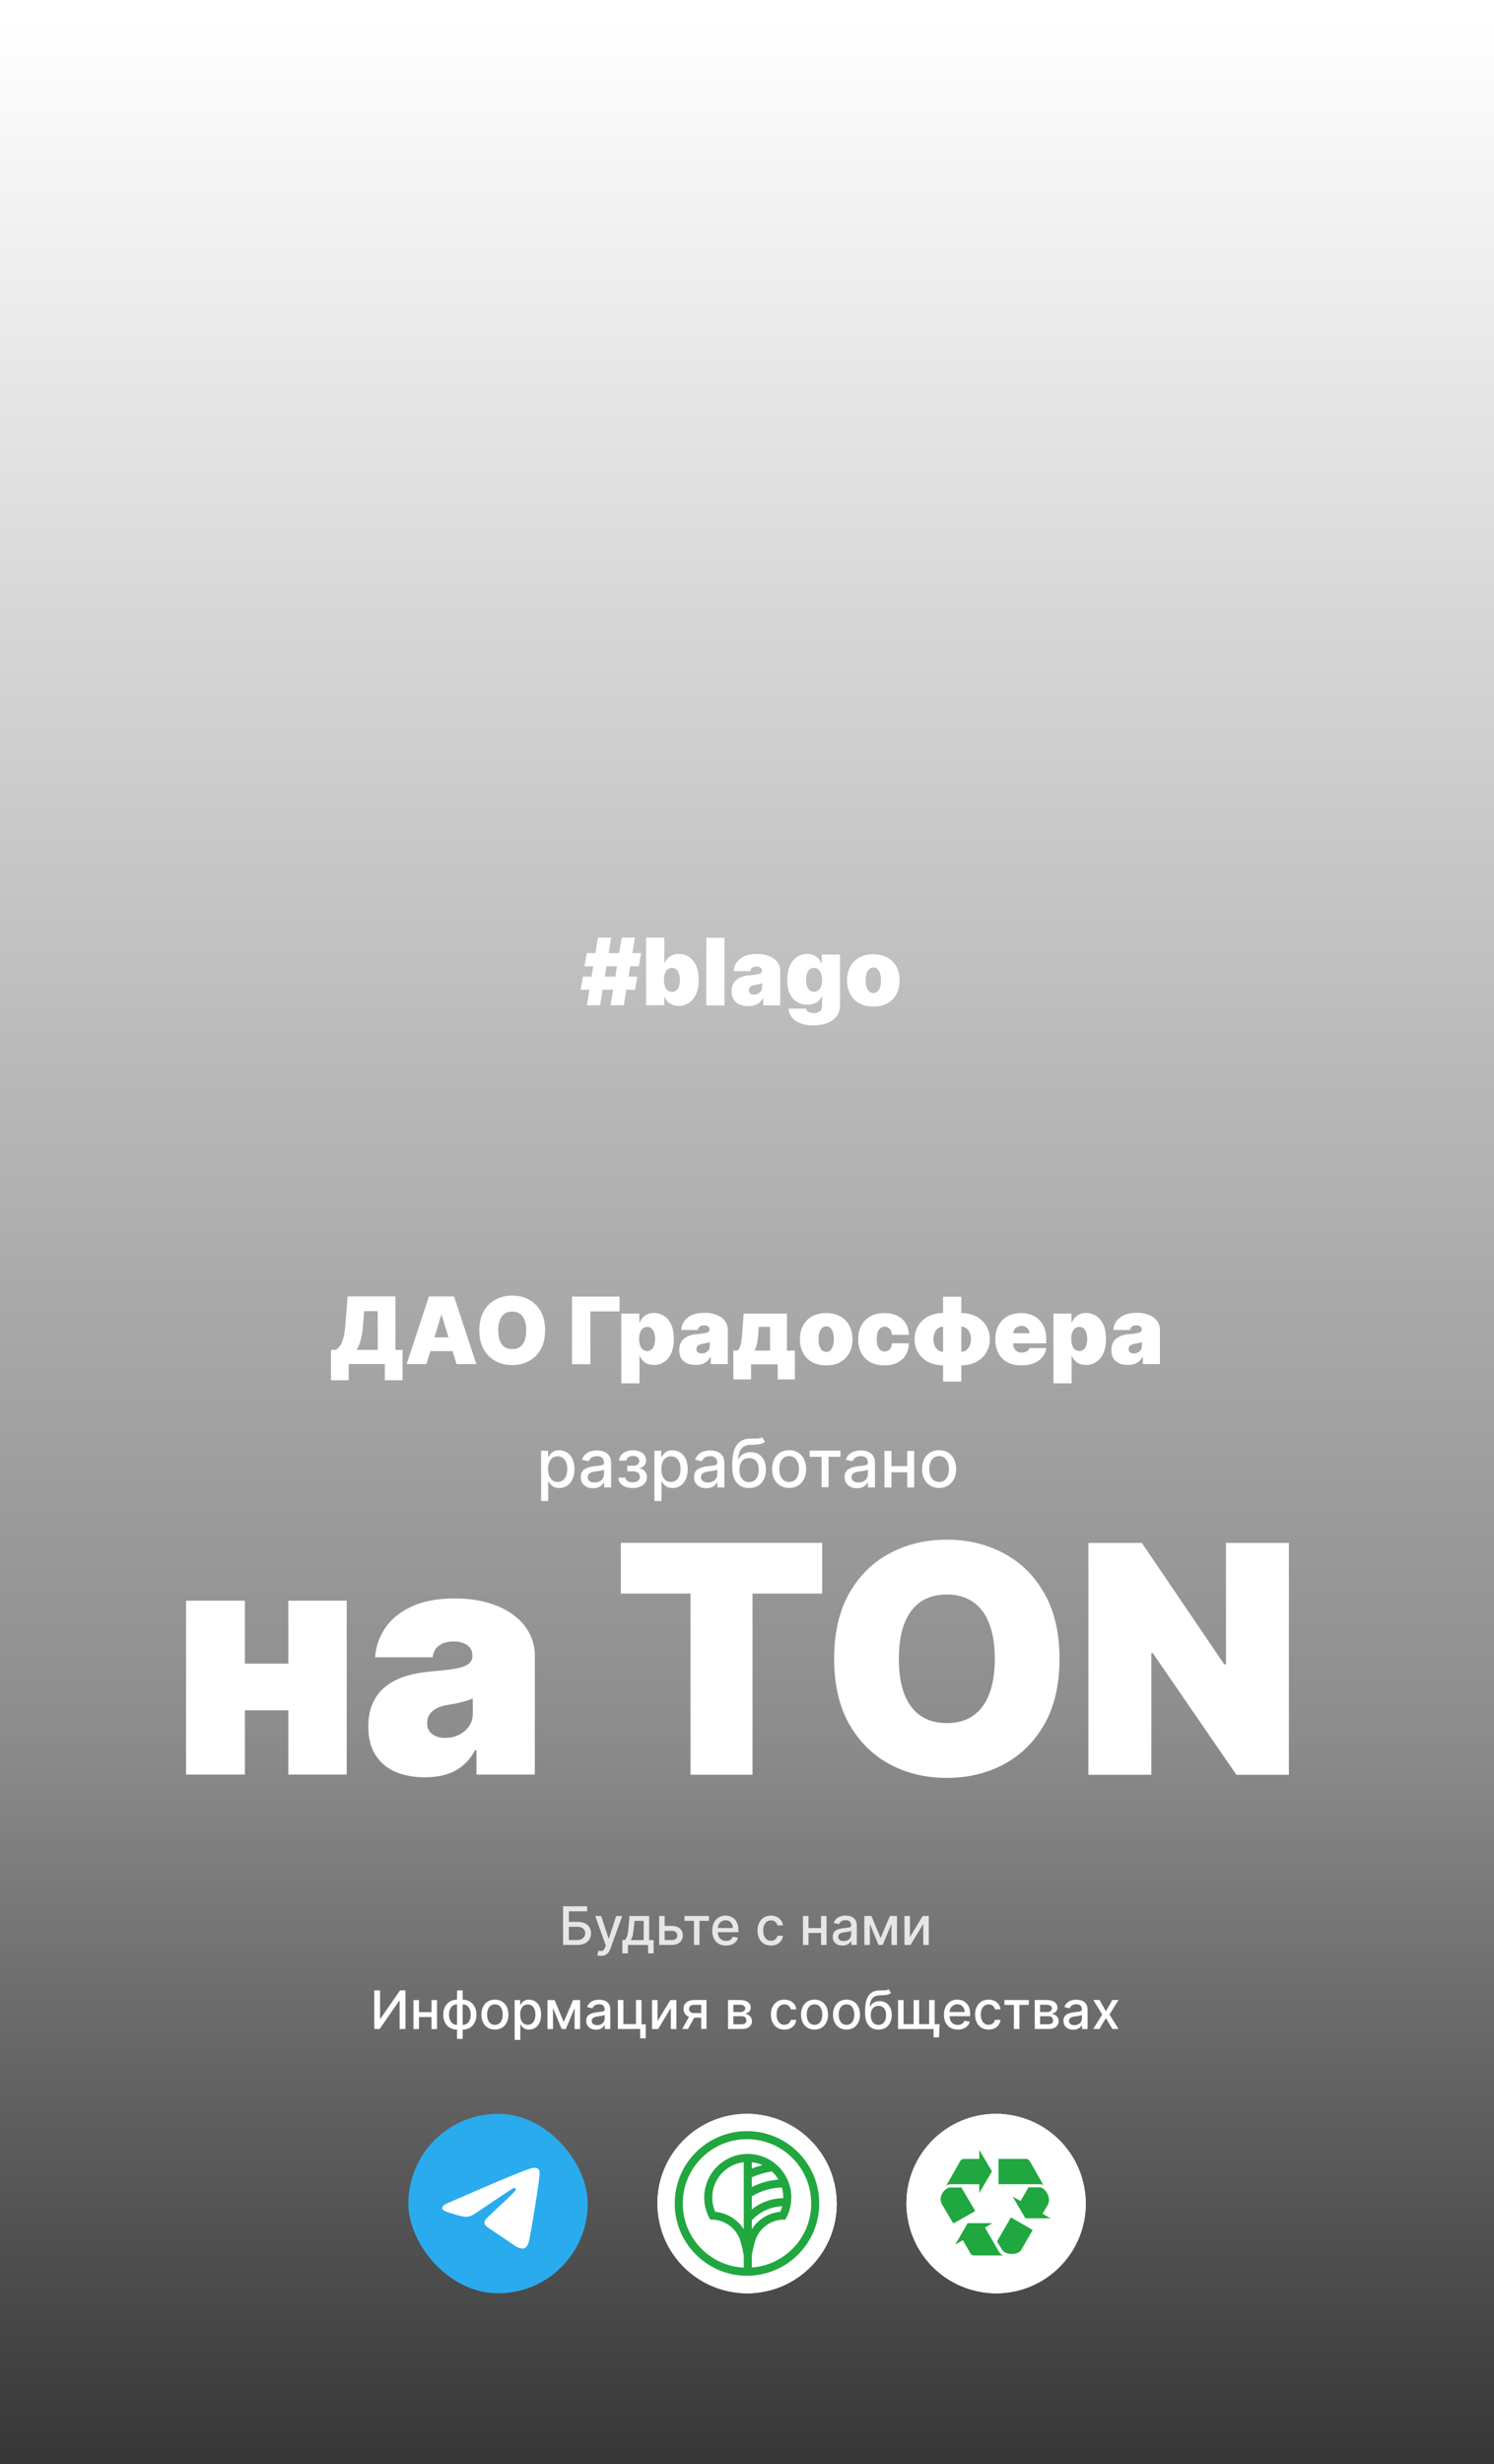 <svg version="1.1" viewBox="0 0 750 1236" xml:space="preserve" xmlns="http://www.w3.org/2000/svg"><defs><linearGradient id="a" x1="969.93" x2="969.93" y1="4181.8" y2="3088.7" gradientTransform="matrix(1.333 0 0 1.333 -1413.2 -4107.7)" gradientUnits="userSpaceOnUse"><stop offset="0"/><stop stop-opacity=".449" offset=".411"/><stop stop-opacity="0" offset="1"/></linearGradient></defs><rect x="-120" y="-180" width="1e3" height="1648" fill="url(#a)" stop-color="#000000"/><g transform="matrix(.465 0 0 .465 -561.78 -784.73)" fill="#e6e6e6" stop-color="#000000" stroke-linecap="round" stroke-linejoin="round" stroke-width="21.275" style="shape-inside:url(#rect5566);white-space:pre" aria-label="Будьте с нами"><path d="m1816 3785.7v-41.684h25.991v5.414h-19.702v11.398h9.322q4.641 0 7.877 1.506 3.257 1.506 4.966 4.254 1.73 2.748 1.73 6.472t-1.73 6.574q-1.71 2.849-4.966 4.457-3.236 1.608-7.877 1.608zm6.289-5.292h9.322q2.687 0 4.539-1.058 1.873-1.058 2.829-2.748 0.977-1.689 0.977-3.623 0-2.809-2.158-4.824-2.158-2.035-6.187-2.035h-9.322z"/><path d="m1857 3797.5q-1.364 0-2.483-0.224-1.119-0.204-1.669-0.448l1.465-4.987q1.669 0.448 2.972 0.387 1.303-0.061 2.3-0.977 1.018-0.916 1.791-2.992l0.753-2.076-11.439-31.67h6.513l7.918 24.261h0.326l7.917-24.261h6.534l-12.884 35.435q-0.896 2.442-2.28 4.132-1.384 1.71-3.297 2.564-1.913 0.855-4.437 0.855z"/><path d="m1880 3794.8v-14.288h2.544q0.977-0.895 1.649-2.137 0.692-1.242 1.16-2.951 0.488-1.71 0.814-3.989 0.326-2.3 0.57-5.251l0.977-11.662h21.249v25.991h4.803v14.288h-5.943v-9.017h-21.798v9.017zm9.057-14.288h13.962v-20.781h-9.851l-0.651 6.452q-0.468 4.926-1.181 8.549-0.712 3.603-2.28 5.78z"/><path d="m1924.3 3765.2h9.078q5.74 0 8.833 2.849t3.094 7.348q0 2.931-1.384 5.271-1.384 2.341-4.05 3.704-2.666 1.343-6.493 1.343h-13.657v-31.263h5.963v26.012h7.694q2.626 0 4.315-1.364 1.689-1.384 1.689-3.521 0-2.259-1.689-3.684-1.689-1.445-4.315-1.445h-9.078z"/><path d="m1947.1 3759.7v-5.251h26.378v5.251h-10.197v26.012h-5.943v-26.012z"/><path d="m1991.9 3786.4q-4.62 0-7.958-1.974-3.318-1.995-5.129-5.597-1.791-3.623-1.791-8.487 0-4.803 1.791-8.467 1.812-3.664 5.048-5.719 3.256-2.056 7.612-2.056 2.646 0 5.129 0.875 2.483 0.875 4.457 2.748 1.974 1.873 3.114 4.864 1.14 2.972 1.14 7.226v2.157h-24.852v-4.559h18.888q0-2.402-0.977-4.254-0.977-1.873-2.748-2.951-1.75-1.079-4.111-1.079-2.564 0-4.478 1.262-1.893 1.242-2.931 3.257-1.018 1.995-1.018 4.335v3.562q0 3.134 1.099 5.333 1.119 2.198 3.114 3.358 1.995 1.14 4.661 1.14 1.73 0 3.155-0.488 1.425-0.509 2.463-1.506t1.588-2.463l5.76 1.038q-0.692 2.544-2.483 4.457-1.771 1.893-4.457 2.951-2.666 1.038-6.086 1.038z"/><path d="m2040.5 3786.4q-4.539 0-7.816-2.056-3.256-2.076-5.007-5.719t-1.75-8.345q0-4.763 1.791-8.406 1.791-3.664 5.048-5.719 3.257-2.056 7.673-2.056 3.562 0 6.35 1.323 2.788 1.303 4.498 3.664 1.73 2.361 2.056 5.516h-5.923q-0.488-2.198-2.239-3.786-1.73-1.588-4.641-1.588-2.544 0-4.457 1.343-1.893 1.323-2.951 3.786-1.058 2.442-1.058 5.78 0 3.419 1.038 5.902 1.038 2.483 2.931 3.847 1.913 1.364 4.498 1.364 1.73 0 3.135-0.631 1.425-0.651 2.381-1.852 0.977-1.201 1.364-2.89h5.923q-0.326 3.033-1.974 5.414-1.649 2.381-4.417 3.745-2.748 1.364-6.452 1.364z"/><path d="m2096.2 3767.5v5.272h-16.934v-5.272zm-15.224-13.006v31.263h-5.964v-31.263zm19.478 0v31.263h-5.943v-31.263z"/><path d="m2117.7 3786.4q-2.972 0-5.373-1.099-2.402-1.119-3.806-3.236-1.384-2.117-1.384-5.19 0-2.646 1.018-4.356 1.018-1.71 2.748-2.707 1.73-0.997 3.867-1.506 2.137-0.509 4.356-0.773 2.809-0.326 4.559-0.529 1.75-0.224 2.544-0.712t0.794-1.588v-0.142q0-2.666-1.506-4.132-1.486-1.466-4.437-1.466-3.073 0-4.844 1.364-1.75 1.343-2.422 2.992l-5.719-1.303q1.018-2.849 2.972-4.6 1.974-1.771 4.539-2.564 2.564-0.814 5.394-0.814 1.873 0 3.969 0.448 2.117 0.427 3.949 1.588 1.852 1.16 3.033 3.318 1.181 2.137 1.181 5.556v20.76h-5.943v-4.274h-0.244q-0.59 1.181-1.771 2.32-1.181 1.14-3.033 1.893-1.852 0.753-4.437 0.753zm1.323-4.885q2.524 0 4.315-0.997 1.812-0.997 2.748-2.605 0.957-1.628 0.957-3.48v-4.03q-0.326 0.326-1.262 0.611-0.916 0.265-2.096 0.468-1.181 0.183-2.3 0.346-1.119 0.142-1.873 0.244-1.771 0.224-3.236 0.753-1.445 0.529-2.32 1.527-0.855 0.977-0.855 2.605 0 2.259 1.669 3.419 1.669 1.14 4.254 1.14z"/><path d="m2158.8 3778.2 10.095-23.732h5.251l-13.087 31.263h-4.518l-12.823-31.263h5.19zm-11.581-23.732v31.263h-5.964v-31.263zm23.325 31.263v-31.263h5.923v31.263z"/><path d="m2190.5 3777.2 13.779-22.735h6.554v31.263h-5.963v-22.755l-13.718 22.755h-6.615v-31.263h5.964z"/></g><g transform="matrix(.503 0 0 .503 -725.41 -884.41)" fill="#fff" stop-color="#000000" stroke-linecap="round" stroke-linejoin="round" stroke-width="19.674" style="shape-inside:url(#rect5574);white-space:pre" aria-label="Информация в сообществах"><path d="m1815.7 3743.2h5.76v28.308h0.358l19.612-28.308h5.383v38.547h-5.816v-28.27h-0.358l-19.575 28.27h-5.364z"/><path d="m1874.4 3764.9v4.875h-15.66v-4.875zm-14.079-12.027v28.91h-5.515v-28.91zm18.012 0v28.91h-5.496v-28.91z"/><path d="m1898.3 3791.6v-48.391h5.628v48.391zm0-9.26q-3.068 0-5.59-1.054-2.522-1.073-4.348-3.049t-2.823-4.724q-0.979-2.748-0.979-6.079 0-3.369 0.979-6.117 0.998-2.748 2.823-4.724 1.826-1.976 4.348-3.049 2.522-1.073 5.59-1.073h1.393v29.87zm0-4.743h0.79v-20.384h-0.79q-2.033 0-3.538 0.828-1.506 0.809-2.503 2.24-0.998 1.412-1.506 3.256-0.489 1.845-0.489 3.896 0 2.748 0.885 5.063 0.885 2.296 2.673 3.708 1.788 1.393 4.479 1.393zm5.628 4.743h-1.412v-29.87h1.412q3.068 0 5.59 1.073 2.522 1.073 4.329 3.049 1.826 1.976 2.804 4.724 0.998 2.748 0.998 6.117 0 3.332-0.998 6.079-0.979 2.748-2.804 4.724-1.807 1.976-4.329 3.049-2.522 1.054-5.59 1.054zm0-4.743q2.033 0 3.538-0.791 1.506-0.809 2.503-2.221 0.998-1.431 1.487-3.256 0.489-1.845 0.489-3.896 0-2.729-0.885-5.044-0.866-2.334-2.654-3.745-1.788-1.43-4.48-1.43h-0.809v20.384z"/><path d="m1936.1 3782.3q-4.066 0-7.096-1.863-3.03-1.863-4.705-5.214-1.675-3.35-1.675-7.83 0-4.498 1.675-7.867 1.675-3.369 4.705-5.232 3.03-1.863 7.096-1.863t7.096 1.863q3.03 1.863 4.705 5.232 1.675 3.369 1.675 7.867 0 4.48-1.675 7.83-1.675 3.35-4.705 5.214-3.03 1.863-7.096 1.863zm0.019-4.724q2.635 0 4.367-1.393t2.56-3.708q0.847-2.315 0.847-5.101 0-2.767-0.847-5.082-0.828-2.334-2.56-3.746-1.732-1.412-4.367-1.412-2.654 0-4.404 1.412-1.732 1.412-2.579 3.746-0.828 2.315-0.828 5.082 0 2.786 0.828 5.101 0.847 2.315 2.579 3.708 1.75 1.393 4.404 1.393z"/><path d="m1955.8 3792.6v-39.752h5.496v4.687h0.47q0.489-0.903 1.412-2.089 0.922-1.186 2.56-2.07 1.637-0.903 4.329-0.903 3.501 0 6.249 1.769 2.748 1.769 4.31 5.101 1.581 3.332 1.581 8.018t-1.562 8.037q-1.562 3.332-4.291 5.138-2.729 1.788-6.23 1.788-2.635 0-4.31-0.885-1.656-0.885-2.597-2.07t-1.449-2.108h-0.339v15.34zm5.515-25.296q0 3.049 0.885 5.345 0.885 2.296 2.56 3.595 1.675 1.28 4.103 1.28 2.522 0 4.216-1.336 1.694-1.355 2.56-3.67 0.885-2.315 0.885-5.214 0-2.861-0.866-5.138-0.847-2.277-2.56-3.595-1.694-1.317-4.235-1.317-2.447 0-4.141 1.261-1.675 1.261-2.541 3.52t-0.866 5.27z"/><path d="m2004.8 3774.8 9.335-21.946h4.856l-12.102 28.91h-4.178l-11.858-28.91h4.8zm-10.71-21.946v28.91h-5.515v-28.91zm21.57 28.91v-28.91h5.477v28.91z"/><path d="m2037 3782.4q-2.748 0-4.969-1.016-2.221-1.035-3.52-2.993-1.28-1.958-1.28-4.8 0-2.447 0.941-4.028t2.541-2.503q1.6-0.922 3.576-1.393 1.976-0.47 4.028-0.715 2.597-0.301 4.216-0.489 1.619-0.207 2.353-0.659 0.734-0.452 0.734-1.468v-0.132q0-2.466-1.393-3.821-1.374-1.355-4.103-1.355-2.842 0-4.48 1.261-1.619 1.242-2.24 2.767l-5.289-1.205q0.941-2.635 2.748-4.254 1.826-1.637 4.197-2.372 2.372-0.753 4.988-0.753 1.732 0 3.67 0.414 1.958 0.395 3.651 1.468 1.713 1.073 2.804 3.068 1.092 1.976 1.092 5.138v19.198h-5.496v-3.953h-0.226q-0.546 1.092-1.637 2.146-1.092 1.054-2.804 1.75t-4.103 0.696zm1.223-4.517q2.334 0 3.99-0.922 1.675-0.922 2.541-2.409 0.885-1.506 0.885-3.219v-3.727q-0.301 0.301-1.167 0.565-0.847 0.245-1.939 0.433-1.092 0.169-2.127 0.32-1.035 0.132-1.732 0.226-1.637 0.207-2.993 0.696-1.336 0.489-2.146 1.412-0.79 0.903-0.79 2.409 0 2.089 1.543 3.162 1.543 1.054 3.934 1.054z"/><path d="m2082.4 3752.8v24.299h4.235v13.928h-5.552v-9.317h-22.266v-28.91h5.515v24.054h12.573v-24.054z"/><path d="m2098.4 3773.9 12.742-21.024h6.061v28.91h-5.515v-21.043l-12.686 21.043h-6.117v-28.91h5.515z"/><path d="m2142 3781.7v-24.111h-6.926q-2.466 0-3.84 1.148t-1.374 3.011q0 1.845 1.261 2.974 1.28 1.111 3.576 1.111h8.94v4.555h-8.94q-3.2 0-5.534-1.054-2.315-1.073-3.576-3.03-1.242-1.958-1.242-4.63 0-2.729 1.28-4.705 1.299-1.995 3.708-3.087 2.428-1.092 5.741-1.092h12.215v28.91zm-18.972 0 8.15-14.606h5.759l-8.15 14.606z"/><path d="m2168.8 3781.7v-28.91h11.989q4.894 0 7.755 2.089 2.861 2.07 2.861 5.628 0 2.541-1.619 4.028-1.619 1.487-4.291 1.995 1.939 0.226 3.557 1.167 1.619 0.922 2.597 2.485 0.998 1.562 0.998 3.727 0 2.296-1.186 4.066-1.186 1.75-3.444 2.748-2.24 0.979-5.402 0.979zm5.289-4.705h8.526q2.089 0 3.275-0.998 1.186-0.998 1.186-2.71 0-2.014-1.186-3.162-1.186-1.167-3.275-1.167h-8.526zm0-12.159h6.757q1.581 0 2.71-0.452 1.148-0.452 1.75-1.28 0.621-0.847 0.621-1.995 0-1.675-1.374-2.616t-3.764-0.941h-6.701z"/><path d="m2225 3782.3q-4.197 0-7.228-1.901-3.011-1.92-4.63-5.289-1.619-3.369-1.619-7.717 0-4.404 1.656-7.773 1.656-3.388 4.668-5.289 3.011-1.901 7.096-1.901 3.294 0 5.872 1.223 2.579 1.205 4.16 3.388 1.6 2.183 1.901 5.101h-5.477q-0.452-2.033-2.07-3.501-1.6-1.468-4.291-1.468-2.353 0-4.122 1.242-1.75 1.223-2.729 3.501-0.979 2.259-0.979 5.345 0 3.162 0.96 5.458 0.96 2.296 2.71 3.557 1.769 1.261 4.16 1.261 1.6 0 2.899-0.583 1.317-0.602 2.202-1.713 0.903-1.111 1.261-2.673h5.477q-0.301 2.804-1.826 5.007-1.525 2.202-4.084 3.463-2.541 1.261-5.966 1.261z"/><path d="m2255.1 3782.3q-4.066 0-7.096-1.863-3.03-1.863-4.705-5.214-1.675-3.35-1.675-7.83 0-4.498 1.675-7.867t4.705-5.232q3.03-1.863 7.096-1.863t7.096 1.863q3.03 1.863 4.705 5.232 1.675 3.369 1.675 7.867 0 4.48-1.675 7.83-1.675 3.35-4.705 5.214-3.03 1.863-7.096 1.863zm0.019-4.724q2.635 0 4.367-1.393t2.56-3.708q0.847-2.315 0.847-5.101 0-2.767-0.847-5.082-0.828-2.334-2.56-3.746-1.732-1.412-4.367-1.412-2.654 0-4.404 1.412-1.732 1.412-2.579 3.746-0.828 2.315-0.828 5.082 0 2.786 0.828 5.101 0.847 2.315 2.579 3.708 1.75 1.393 4.404 1.393z"/><path d="m2287 3782.3q-4.066 0-7.096-1.863-3.03-1.863-4.705-5.214-1.675-3.35-1.675-7.83 0-4.498 1.675-7.867t4.705-5.232q3.03-1.863 7.096-1.863t7.096 1.863q3.03 1.863 4.705 5.232t1.675 7.867q0 4.48-1.675 7.83-1.675 3.35-4.705 5.214-3.03 1.863-7.096 1.863zm0.019-4.724q2.635 0 4.367-1.393 1.732-1.393 2.56-3.708 0.847-2.315 0.847-5.101 0-2.767-0.847-5.082-0.828-2.334-2.56-3.746-1.732-1.412-4.367-1.412-2.654 0-4.404 1.412-1.732 1.412-2.579 3.746-0.828 2.315-0.828 5.082 0 2.786 0.828 5.101 0.847 2.315 2.579 3.708 1.75 1.393 4.404 1.393z"/><path d="m2329.1 3742.1 2.334 3.557q-1.299 1.186-2.955 1.694-1.637 0.489-3.783 0.621-2.146 0.113-4.912 0.207-3.124 0.094-5.138 1.355-2.014 1.242-3.106 3.689-1.073 2.428-1.393 6.098h0.358q1.412-2.692 3.915-4.028 2.522-1.336 5.665-1.336 3.501 0 6.23 1.6 2.729 1.6 4.291 4.687 1.581 3.068 1.581 7.51 0 4.498-1.656 7.773-1.637 3.275-4.63 5.063-2.974 1.769-7.02 1.769-4.047 0-7.058-1.826-2.993-1.845-4.649-5.458-1.637-3.614-1.637-8.921v-2.861q0-9.919 3.538-14.926 3.538-5.006 10.578-5.138 2.277-0.056 4.066-0.019 1.788 0.019 3.124-0.169 1.355-0.207 2.259-0.941zm-10.201 35.535q2.353 0 4.047-1.186 1.713-1.205 2.635-3.407 0.922-2.202 0.922-5.195 0-2.936-0.922-4.988-0.922-2.051-2.635-3.124-1.713-1.092-4.103-1.092-1.769 0-3.162 0.621-1.393 0.602-2.39 1.788-0.979 1.186-1.524 2.898-0.527 1.694-0.565 3.896 0 4.48 2.052 7.133 2.07 2.654 5.646 2.654z"/><path d="m2379.9 3776.9-0.527 13.138h-5.515v-8.281h-3.595v-4.856zm-41.427-24.054h5.515v24.035h9.994v-24.035h5.515v24.035h9.994v-24.035h5.515v28.91h-36.533z"/><path d="m2398 3782.3q-4.273 0-7.359-1.826-3.068-1.845-4.743-5.176-1.656-3.35-1.656-7.849 0-4.442 1.656-7.83 1.675-3.388 4.668-5.289 3.011-1.901 7.039-1.901 2.447 0 4.743 0.809 2.296 0.809 4.122 2.541t2.88 4.498q1.054 2.748 1.054 6.682v1.995h-22.981v-4.216h17.466q0-2.221-0.903-3.934-0.903-1.732-2.541-2.729-1.619-0.998-3.802-0.998-2.372 0-4.141 1.167-1.75 1.148-2.71 3.011-0.941 1.845-0.941 4.009v3.294q0 2.898 1.016 4.931 1.035 2.033 2.88 3.106 1.845 1.054 4.31 1.054 1.6 0 2.917-0.452 1.317-0.47 2.277-1.393 0.96-0.922 1.468-2.277l5.327 0.96q-0.64 2.353-2.296 4.122-1.637 1.75-4.122 2.729-2.466 0.96-5.628 0.96z"/><path d="m2428.8 3782.3q-4.197 0-7.228-1.901-3.011-1.92-4.63-5.289-1.619-3.369-1.619-7.717 0-4.404 1.656-7.773 1.656-3.388 4.668-5.289t7.096-1.901q3.294 0 5.872 1.223 2.579 1.205 4.16 3.388 1.6 2.183 1.901 5.101h-5.477q-0.452-2.033-2.07-3.501-1.6-1.468-4.291-1.468-2.353 0-4.122 1.242-1.75 1.223-2.729 3.501-0.979 2.259-0.979 5.345 0 3.162 0.96 5.458 0.96 2.296 2.71 3.557 1.769 1.261 4.16 1.261 1.6 0 2.898-0.583 1.317-0.602 2.202-1.713 0.903-1.111 1.261-2.673h5.477q-0.301 2.804-1.826 5.007-1.524 2.202-4.084 3.463-2.541 1.261-5.966 1.261z"/><path d="m2444.6 3757.7v-4.856h24.393v4.856h-9.43v24.054h-5.496v-24.054z"/><path d="m2474.9 3781.7v-28.91h11.989q4.894 0 7.755 2.089 2.861 2.07 2.861 5.628 0 2.541-1.619 4.028-1.619 1.487-4.291 1.995 1.939 0.226 3.557 1.167 1.619 0.922 2.597 2.485 0.998 1.562 0.998 3.727 0 2.296-1.186 4.066-1.186 1.75-3.444 2.748-2.24 0.979-5.402 0.979zm5.289-4.705h8.526q2.089 0 3.275-0.998 1.186-0.998 1.186-2.71 0-2.014-1.186-3.162-1.186-1.167-3.275-1.167h-8.526zm0-12.159h6.757q1.581 0 2.71-0.452 1.148-0.452 1.75-1.28 0.621-0.847 0.621-1.995 0-1.675-1.374-2.616t-3.764-0.941h-6.7z"/><path d="m2513.3 3782.4q-2.748 0-4.969-1.016-2.221-1.035-3.52-2.993-1.28-1.958-1.28-4.8 0-2.447 0.941-4.028 0.941-1.581 2.541-2.503 1.6-0.922 3.576-1.393t4.028-0.715q2.597-0.301 4.216-0.489 1.619-0.207 2.353-0.659 0.734-0.452 0.734-1.468v-0.132q0-2.466-1.393-3.821-1.374-1.355-4.103-1.355-2.842 0-4.479 1.261-1.619 1.242-2.24 2.767l-5.289-1.205q0.941-2.635 2.748-4.254 1.826-1.637 4.197-2.372 2.372-0.753 4.988-0.753 1.732 0 3.67 0.414 1.957 0.395 3.651 1.468 1.713 1.073 2.804 3.068 1.092 1.976 1.092 5.138v19.198h-5.496v-3.953h-0.226q-0.546 1.092-1.637 2.146t-2.804 1.75q-1.713 0.696-4.103 0.696zm1.223-4.517q2.334 0 3.99-0.922 1.675-0.922 2.541-2.409 0.885-1.506 0.885-3.219v-3.727q-0.301 0.301-1.167 0.565-0.847 0.245-1.939 0.433-1.092 0.169-2.127 0.32-1.035 0.132-1.732 0.226-1.637 0.207-2.993 0.696-1.336 0.489-2.146 1.412-0.79 0.903-0.79 2.409 0 2.089 1.543 3.162 1.543 1.054 3.934 1.054z"/><path d="m2539.5 3752.8 6.381 11.255 6.437-11.255h6.155l-9.016 14.455 9.091 14.455h-6.155l-6.512-10.804-6.494 10.804h-6.174l8.997-14.455-8.884-14.455z"/></g><g transform="matrix(2.198 0 0 2.198 -3690.3 -7743.3)" fill="#fff" stop-color="#000000" stroke-linecap="round" stroke-linejoin="round" stroke-width="4.503" style="shape-inside:url(#rect7044);white-space:pre" aria-label="#blago"><path d="m1818.4 3752.3 2.533-15.438h3.015l-2.533 15.438zm-6.845-3.528 0.513-3.015h12.423l-0.513 3.015zm1.417 3.528 2.533-15.438h3.015l-2.533 15.438zm-0.543-8.895 0.513-3.015h12.423l-0.513 3.015z"/><path d="m1826.5 3752.3v-15.438h4.161v5.88h0.06q0.226-0.588 0.663-1.078 0.437-0.498 1.085-0.792 0.648-0.301 1.508-0.301 1.146 0 2.179 0.611 1.04 0.611 1.689 1.922 0.656 1.312 0.656 3.407 0 2.005-0.626 3.324-0.618 1.319-1.658 1.968-1.033 0.648-2.269 0.648-0.814 0-1.455-0.264-0.633-0.271-1.085-0.731-0.445-0.467-0.686-1.055h-0.09v1.9zm4.071-5.789q0 0.844 0.219 1.462 0.226 0.611 0.633 0.95 0.415 0.332 0.988 0.332t0.972-0.324q0.407-0.332 0.618-0.942 0.219-0.618 0.219-1.478t-0.219-1.47q-0.211-0.618-0.618-0.942-0.4-0.332-0.972-0.332t-0.988 0.332q-0.407 0.324-0.633 0.942-0.219 0.611-0.219 1.47z"/><path d="m1844.4 3736.9v15.438h-4.161v-15.438z"/><path d="m1849.8 3752.5q-1.108 0-1.96-0.362-0.844-0.369-1.327-1.116-0.482-0.746-0.482-1.9 0-0.95 0.324-1.621 0.324-0.678 0.905-1.108 0.58-0.43 1.349-0.656 0.776-0.226 1.673-0.294 0.972-0.075 1.56-0.181 0.596-0.113 0.859-0.309 0.264-0.203 0.264-0.535v-0.03q0-0.452-0.347-0.694-0.347-0.241-0.889-0.241-0.596 0-0.972 0.264-0.369 0.256-0.445 0.791h-3.829q0.075-1.055 0.671-1.945 0.603-0.897 1.756-1.432 1.153-0.543 2.88-0.543 1.244 0 2.231 0.294 0.988 0.286 1.681 0.807 0.694 0.513 1.055 1.206 0.369 0.686 0.369 1.493v7.93h-3.89v-1.628h-0.091q-0.347 0.648-0.844 1.048-0.49 0.4-1.123 0.58-0.626 0.181-1.379 0.181zm1.357-2.623q0.475 0 0.889-0.196 0.422-0.196 0.686-0.565t0.264-0.897v-0.965q-0.166 0.068-0.354 0.128-0.181 0.06-0.392 0.113-0.204 0.053-0.437 0.098-0.226 0.045-0.475 0.083-0.482 0.075-0.791 0.249-0.301 0.166-0.452 0.415-0.143 0.241-0.143 0.543 0 0.482 0.339 0.739 0.339 0.256 0.867 0.256z"/><path d="m1864.7 3756.9q-1.741 0-2.985-0.497-1.236-0.49-1.922-1.357-0.678-0.859-0.761-1.975h4.01q0.06 0.369 0.301 0.596 0.241 0.226 0.618 0.324 0.384 0.105 0.859 0.105 0.807 0 1.334-0.392 0.535-0.392 0.535-1.417v-1.96h-0.121q-0.226 0.588-0.694 1.003-0.467 0.407-1.123 0.626-0.656 0.211-1.44 0.211-1.236 0-2.277-0.573-1.033-0.573-1.658-1.817-0.618-1.244-0.618-3.249 0-2.096 0.648-3.407 0.656-1.312 1.689-1.922 1.04-0.611 2.186-0.611 0.859 0 1.508 0.301 0.648 0.294 1.085 0.792 0.437 0.49 0.663 1.078h0.09v-2.02h4.161v11.548q0 1.47-0.761 2.495-0.754 1.033-2.126 1.575-1.372 0.543-3.204 0.543zm0.151-7.689q0.573 0 0.98-0.317 0.415-0.324 0.633-0.92 0.226-0.603 0.226-1.447 0-0.859-0.226-1.47-0.219-0.618-0.633-0.942-0.407-0.332-0.98-0.332t-0.98 0.332q-0.4 0.324-0.618 0.942-0.211 0.611-0.211 1.47t0.211 1.462q0.219 0.596 0.618 0.912 0.407 0.309 0.98 0.309z"/><path d="m1878.4 3752.6q-1.885 0-3.226-0.746-1.342-0.754-2.058-2.096-0.716-1.349-0.716-3.128 0-1.779 0.716-3.121 0.716-1.349 2.058-2.096 1.342-0.754 3.226-0.754 1.885 0 3.226 0.754 1.342 0.746 2.058 2.096 0.716 1.342 0.716 3.121 0 1.779-0.716 3.128-0.716 1.342-2.058 2.096-1.342 0.746-3.226 0.746zm0.03-3.076q0.528 0 0.912-0.354 0.385-0.354 0.596-1.01 0.211-0.656 0.211-1.56 0-0.912-0.211-1.56-0.211-0.656-0.596-1.01-0.384-0.354-0.912-0.354-0.558 0-0.957 0.354t-0.611 1.01q-0.211 0.648-0.211 1.56 0 0.905 0.211 1.56t0.611 1.01 0.957 0.354z"/></g><g transform="translate(-1743 -2945.8)" fill="#fff" stroke-linecap="round" stroke-linejoin="round"><g transform="matrix(1.216 0 0 1.216 -374.3 -850.94)" stop-color="#000000" stroke-width="8.137" style="shape-inside:url(#rect4730);white-space:pre" aria-label="на TON "><path d="m1869.2 3808.6v19.242h-36.056v-19.242zm-26.902-25.968v71.739h-24.287v-71.739zm42.035 0v71.739h-24.1v-71.739z"/><path d="m1916.6 3855.5q-6.866 0-12.143-2.242-5.231-2.289-8.22-6.912-2.989-4.624-2.989-11.77 0-5.885 2.008-10.042 2.008-4.204 5.605-6.866t8.36-4.063q4.811-1.401 10.369-1.821 6.025-0.467 9.668-1.121 3.69-0.701 5.324-1.915 1.635-1.261 1.635-3.316v-0.187q0-2.802-2.148-4.297t-5.511-1.495q-3.69 0-6.025 1.635-2.289 1.588-2.756 4.904h-23.726q0.467-6.539 4.157-12.05 3.736-5.558 10.882-8.874 7.146-3.363 17.841-3.363 7.706 0 13.825 1.821 6.118 1.775 10.415 4.997 4.297 3.176 6.539 7.473 2.288 4.25 2.288 9.248v49.134h-24.1v-10.088h-0.56q-2.148 4.017-5.231 6.492-3.036 2.475-6.959 3.596-3.877 1.121-8.547 1.121zm8.407-16.253q2.942 0 5.511-1.214 2.615-1.214 4.25-3.503 1.635-2.289 1.635-5.558v-5.978q-1.028 0.42-2.195 0.794-1.121 0.374-2.429 0.701-1.261 0.327-2.709 0.607-1.401 0.28-2.942 0.514-2.989 0.467-4.904 1.541-1.868 1.028-2.802 2.569-0.887 1.495-0.887 3.363 0 2.989 2.102 4.577 2.102 1.588 5.371 1.588z"/><path d="m1997.5 3779.7v-20.924h83.135v20.924h-28.77v74.728h-25.594v-74.728z"/><path d="m2178.6 3806.6q0 15.973-6.212 26.949-6.212 10.929-16.767 16.58-10.555 5.605-23.539 5.605-13.078 0-23.633-5.651-10.509-5.698-16.72-16.627-6.165-10.976-6.165-26.856 0-15.973 6.165-26.902 6.212-10.976 16.72-16.58 10.555-5.651 23.633-5.651 12.984 0 23.539 5.651 10.555 5.605 16.767 16.58 6.212 10.929 6.212 26.902zm-26.715 0q0-8.594-2.289-14.479-2.242-5.932-6.679-8.967-4.39-3.083-10.836-3.083-6.445 0-10.882 3.083-4.39 3.036-6.679 8.967-2.242 5.885-2.242 14.479 0 8.594 2.242 14.525 2.289 5.885 6.679 8.967 4.437 3.036 10.882 3.036 6.445 0 10.836-3.036 4.437-3.083 6.679-8.967 2.289-5.932 2.289-14.525z"/><path d="m2273.3 3758.8v95.652h-21.671l-34.562-50.255h-0.56v50.255h-25.968v-95.652h22.045l34.001 50.068h0.747v-50.068z"/></g><g transform="matrix(2.198 0 0 2.198 -2073.4 -4617.5)" stop-color="#000000" stroke-width="4.503" style="shape-inside:url(#rect5586);white-space:pre" aria-label="ДАО Градосфера"><path d="m1811.9 3756v-6.935h1.085q0.543-0.332 0.98-0.935 0.445-0.603 0.754-1.726 0.317-1.123 0.467-3.008l0.513-6.543h10.915v12.212h1.628v6.935h-4.04v-3.709h-8.262v3.709zm5.88-6.935h4.794v-8.835h-3.106l-0.241 3.166q-0.105 1.417-0.324 2.48-0.211 1.055-0.505 1.839-0.286 0.776-0.618 1.349z"/><path d="m1833.7 3752.3h-4.523l5.096-15.438h5.729l5.096 15.438h-4.523l-3.377-11.187h-0.121zm-0.844-6.091h8.503v3.136h-8.503z"/><path d="m1860.8 3744.6q0 2.578-1.003 4.35-1.002 1.764-2.706 2.676-1.704 0.905-3.799 0.905-2.111 0-3.814-0.912-1.696-0.92-2.699-2.684-0.995-1.772-0.995-4.335 0-2.578 0.995-4.342 1.003-1.771 2.699-2.676 1.704-0.912 3.814-0.912 2.096 0 3.799 0.912 1.704 0.905 2.706 2.676 1.003 1.764 1.003 4.342zm-4.312 0q0-1.387-0.369-2.337-0.362-0.957-1.078-1.447-0.709-0.498-1.749-0.498t-1.756 0.498q-0.709 0.49-1.078 1.447-0.362 0.95-0.362 2.337t0.362 2.344q0.369 0.95 1.078 1.447 0.716 0.49 1.756 0.49t1.749-0.49q0.716-0.497 1.078-1.447 0.369-0.957 0.369-2.344z"/><path d="m1877.8 3736.9v3.377h-6.664v12.061h-4.191v-15.438z"/><path d="m1878.2 3756.7v-15.921h4.131v2.02h0.091q0.226-0.588 0.663-1.078 0.437-0.498 1.085-0.792 0.648-0.301 1.508-0.301 1.146 0 2.179 0.611 1.04 0.611 1.688 1.922 0.656 1.312 0.656 3.407 0 2.005-0.626 3.324-0.618 1.319-1.658 1.968-1.033 0.648-2.269 0.648-0.814 0-1.455-0.264-0.633-0.271-1.085-0.731-0.445-0.467-0.686-1.055h-0.06v6.242zm4.071-10.131q0 0.844 0.219 1.462 0.226 0.611 0.633 0.95 0.415 0.332 0.988 0.332t0.972-0.324q0.407-0.332 0.618-0.942 0.219-0.618 0.219-1.478t-0.219-1.47q-0.211-0.618-0.618-0.942-0.4-0.332-0.972-0.332t-0.988 0.332q-0.407 0.324-0.633 0.942-0.219 0.611-0.219 1.47z"/><path d="m1895.2 3752.5q-1.108 0-1.96-0.362-0.844-0.369-1.327-1.116-0.482-0.746-0.482-1.9 0-0.95 0.324-1.621 0.324-0.678 0.905-1.108t1.349-0.656q0.776-0.226 1.673-0.294 0.972-0.075 1.56-0.181 0.596-0.113 0.859-0.309 0.264-0.203 0.264-0.535v-0.03q0-0.452-0.347-0.694-0.347-0.241-0.889-0.241-0.596 0-0.972 0.264-0.369 0.256-0.445 0.791h-3.829q0.075-1.055 0.671-1.945 0.603-0.897 1.756-1.432 1.153-0.543 2.88-0.543 1.244 0 2.231 0.294 0.988 0.286 1.681 0.807 0.694 0.513 1.055 1.206 0.369 0.686 0.369 1.493v7.93h-3.89v-1.628h-0.091q-0.347 0.648-0.844 1.048-0.49 0.4-1.123 0.58-0.626 0.181-1.379 0.181zm1.357-2.623q0.475 0 0.889-0.196 0.422-0.196 0.686-0.565 0.264-0.369 0.264-0.897v-0.965q-0.166 0.068-0.354 0.128-0.181 0.06-0.392 0.113-0.204 0.053-0.437 0.098-0.226 0.045-0.475 0.083-0.482 0.075-0.791 0.249-0.302 0.166-0.452 0.415-0.143 0.241-0.143 0.543 0 0.482 0.339 0.739 0.339 0.256 0.867 0.256z"/><path d="m1903.8 3755.8v-6.573h0.844q0.4-0.158 0.626-0.746 0.234-0.596 0.354-1.395 0.128-0.799 0.181-1.613 0.06-0.822 0.106-1.432l0.241-3.256h9.89v8.443h1.809v6.573h-3.92v-3.437h-6.091v3.437zm4.824-6.573h3.558v-5.428h-2.593v0.241q-0.091 1.877-0.301 3.128-0.211 1.244-0.663 2.058z"/><path d="m1925 3752.6q-1.885 0-3.226-0.746-1.342-0.754-2.058-2.096-0.716-1.349-0.716-3.128 0-1.779 0.716-3.121 0.716-1.349 2.058-2.096 1.342-0.754 3.226-0.754 1.885 0 3.226 0.754 1.342 0.746 2.058 2.096 0.716 1.342 0.716 3.121 0 1.779-0.716 3.128-0.716 1.342-2.058 2.096-1.342 0.746-3.226 0.746zm0.03-3.076q0.528 0 0.912-0.354 0.385-0.354 0.596-1.01 0.211-0.656 0.211-1.56 0-0.912-0.211-1.56-0.211-0.656-0.596-1.01-0.384-0.354-0.912-0.354-0.558 0-0.957 0.354-0.4 0.354-0.611 1.01-0.211 0.648-0.211 1.56 0 0.905 0.211 1.56 0.211 0.656 0.611 1.01 0.4 0.354 0.957 0.354z"/><path d="m1938.3 3752.6q-1.885 0-3.226-0.746-1.342-0.754-2.058-2.096-0.716-1.349-0.716-3.128 0-1.779 0.716-3.121 0.716-1.349 2.058-2.096 1.342-0.754 3.226-0.754 1.704 0 2.947 0.618 1.251 0.611 1.937 1.734 0.686 1.116 0.694 2.623h-3.86q-0.083-0.912-0.528-1.387-0.437-0.482-1.131-0.482-0.543 0-0.95 0.317-0.407 0.309-0.633 0.942-0.226 0.626-0.226 1.575t0.226 1.583q0.226 0.626 0.633 0.942 0.407 0.309 0.95 0.309 0.46 0 0.814-0.211 0.354-0.219 0.573-0.633 0.226-0.422 0.271-1.025h3.86q-0.023 1.53-0.701 2.668-0.678 1.131-1.922 1.749-1.236 0.618-2.955 0.618z"/><path d="m1951.7 3756.3v-19.358h4.161v19.358zm0-3.709q-1.432 0-2.623-0.437-1.191-0.437-2.066-1.236-0.867-0.799-1.349-1.892-0.475-1.093-0.475-2.405 0-1.312 0.475-2.405 0.482-1.093 1.349-1.892 0.874-0.799 2.066-1.236 1.191-0.437 2.623-0.437h0.633v11.94zm0-3.106h0.392v-5.729h-0.392q-0.482 0-0.889 0.211-0.4 0.211-0.694 0.596-0.294 0.377-0.46 0.905-0.158 0.52-0.158 1.153 0 0.837 0.286 1.485 0.286 0.648 0.784 1.018 0.505 0.362 1.131 0.362zm4.161 3.106h-0.633v-11.94h0.633q1.432 0 2.623 0.437 1.191 0.437 2.058 1.236 0.875 0.799 1.349 1.892 0.482 1.093 0.482 2.405 0 1.312-0.482 2.405-0.475 1.093-1.349 1.892-0.867 0.799-2.058 1.236-1.191 0.437-2.623 0.437zm0-3.106q0.482 0 0.882-0.211 0.407-0.211 0.701-0.588 0.294-0.384 0.452-0.905 0.166-0.528 0.166-1.161 0-0.844-0.286-1.485-0.279-0.648-0.776-1.01-0.49-0.369-1.138-0.369h-0.392v5.729z"/><path d="m1969.6 3752.6q-1.854 0-3.196-0.709-1.334-0.716-2.058-2.05-0.716-1.342-0.716-3.211 0-1.794 0.724-3.136t2.043-2.088q1.319-0.746 3.113-0.746 1.312 0 2.374 0.407 1.063 0.407 1.817 1.183 0.754 0.769 1.161 1.869 0.407 1.101 0.407 2.48v0.965h-10.342v-2.292h6.513q-0.01-0.497-0.256-0.874-0.241-0.385-0.656-0.596-0.407-0.219-0.927-0.219-0.505 0-0.927 0.219-0.422 0.211-0.678 0.588-0.249 0.377-0.264 0.882v2.473q0 0.558 0.234 0.995 0.234 0.437 0.671 0.686 0.437 0.249 1.055 0.249 0.43 0 0.784-0.121 0.362-0.121 0.618-0.347 0.256-0.234 0.377-0.558h3.799q-0.196 1.206-0.927 2.096-0.731 0.882-1.937 1.372-1.199 0.482-2.804 0.482z"/><path d="m1976.9 3756.7v-15.921h4.131v2.02h0.091q0.226-0.588 0.663-1.078 0.437-0.498 1.085-0.792 0.648-0.301 1.508-0.301 1.146 0 2.179 0.611 1.04 0.611 1.689 1.922 0.656 1.312 0.656 3.407 0 2.005-0.626 3.324-0.618 1.319-1.658 1.968-1.033 0.648-2.269 0.648-0.814 0-1.455-0.264-0.633-0.271-1.085-0.731-0.445-0.467-0.686-1.055h-0.06v6.242zm4.071-10.131q0 0.844 0.219 1.462 0.226 0.611 0.633 0.95 0.415 0.332 0.988 0.332t0.973-0.324q0.407-0.332 0.618-0.942 0.219-0.618 0.219-1.478t-0.219-1.47q-0.211-0.618-0.618-0.942-0.4-0.332-0.973-0.332t-0.988 0.332q-0.407 0.324-0.633 0.942-0.219 0.611-0.219 1.47z"/><path d="m1993.9 3752.5q-1.108 0-1.96-0.362-0.844-0.369-1.327-1.116-0.482-0.746-0.482-1.9 0-0.95 0.324-1.621 0.324-0.678 0.905-1.108 0.581-0.43 1.349-0.656 0.776-0.226 1.673-0.294 0.973-0.075 1.56-0.181 0.596-0.113 0.859-0.309 0.264-0.203 0.264-0.535v-0.03q0-0.452-0.347-0.694-0.347-0.241-0.889-0.241-0.596 0-0.973 0.264-0.369 0.256-0.445 0.791h-3.829q0.075-1.055 0.671-1.945 0.603-0.897 1.756-1.432 1.153-0.543 2.88-0.543 1.244 0 2.231 0.294 0.988 0.286 1.681 0.807 0.694 0.513 1.055 1.206 0.369 0.686 0.369 1.493v7.93h-3.89v-1.628h-0.091q-0.347 0.648-0.844 1.048-0.49 0.4-1.123 0.58-0.626 0.181-1.379 0.181zm1.357-2.623q0.475 0 0.889-0.196 0.422-0.196 0.686-0.565 0.264-0.369 0.264-0.897v-0.965q-0.166 0.068-0.354 0.128-0.181 0.06-0.392 0.113-0.203 0.053-0.437 0.098-0.226 0.045-0.475 0.083-0.482 0.075-0.791 0.249-0.302 0.166-0.452 0.415-0.143 0.241-0.143 0.543 0 0.482 0.339 0.739 0.339 0.256 0.867 0.256z"/></g><g transform="matrix(1.562 0 0 1.562 -817.26 -2169.7)" stop-color="#000000" stroke-width="6.339" style="shape-inside:url(#rect7146);white-space:pre" aria-label="разработано"><path d="m1813 3757v-16.137h2.231v1.903h0.191q0.199-0.367 0.573-0.848 0.374-0.481 1.039-0.841 0.665-0.367 1.757-0.367 1.421 0 2.537 0.718 1.116 0.718 1.75 2.071 0.642 1.352 0.642 3.255 0 1.903-0.634 3.263-0.634 1.352-1.742 2.086-1.108 0.726-2.529 0.726-1.07 0-1.75-0.359-0.672-0.359-1.054-0.841-0.382-0.481-0.588-0.856h-0.138v6.227zm2.239-10.269q0 1.238 0.359 2.17 0.359 0.932 1.039 1.459 0.68 0.52 1.666 0.52 1.024 0 1.712-0.542 0.688-0.55 1.039-1.49 0.359-0.94 0.359-2.116 0-1.161-0.351-2.086-0.344-0.924-1.039-1.459-0.688-0.535-1.719-0.535-0.993 0-1.681 0.512-0.68 0.512-1.032 1.429-0.351 0.917-0.351 2.139z"/><path d="m1829.7 3752.9q-1.116 0-2.017-0.413-0.902-0.42-1.429-1.215-0.52-0.795-0.52-1.948 0-0.993 0.382-1.635 0.382-0.642 1.032-1.016 0.649-0.374 1.452-0.565t1.635-0.29q1.054-0.122 1.712-0.199 0.657-0.084 0.955-0.267t0.298-0.596v-0.053q0-1.001-0.565-1.551-0.558-0.55-1.666-0.55-1.154 0-1.819 0.512-0.657 0.504-0.909 1.123l-2.147-0.489q0.382-1.07 1.116-1.727 0.741-0.665 1.704-0.963 0.963-0.306 2.025-0.306 0.703 0 1.49 0.168 0.795 0.16 1.482 0.596 0.695 0.435 1.139 1.245 0.443 0.802 0.443 2.086v7.794h-2.231v-1.605h-0.092q-0.222 0.443-0.665 0.871-0.443 0.428-1.139 0.711-0.695 0.283-1.666 0.283zm0.497-1.834q0.948 0 1.62-0.374 0.68-0.374 1.032-0.978 0.359-0.611 0.359-1.306v-1.513q-0.122 0.122-0.474 0.229-0.344 0.099-0.787 0.176-0.443 0.069-0.863 0.13-0.42 0.053-0.703 0.092-0.665 0.084-1.215 0.283-0.542 0.199-0.871 0.573-0.321 0.367-0.321 0.978 0 0.848 0.626 1.284 0.627 0.428 1.597 0.428z"/><path d="m1837.8 3749.5h2.338q0.046 0.718 0.649 1.108 0.611 0.39 1.582 0.39 0.986 0 1.681-0.42 0.695-0.428 0.695-1.322 0-0.535-0.267-0.932-0.26-0.405-0.741-0.626-0.474-0.222-1.123-0.222h-1.91v-1.796h1.91q0.97 0 1.452-0.443 0.481-0.443 0.481-1.108 0-0.718-0.52-1.154-0.512-0.443-1.429-0.443-0.932 0-1.551 0.42-0.619 0.413-0.649 1.07h-2.308q0.023-0.986 0.596-1.727 0.581-0.749 1.559-1.161 0.986-0.42 2.239-0.42 1.307 0 2.262 0.42 0.955 0.42 1.475 1.161 0.527 0.741 0.527 1.704 0 0.97-0.581 1.589-0.573 0.611-1.498 0.879v0.122q0.68 0.046 1.207 0.413 0.527 0.367 0.825 0.97 0.298 0.604 0.298 1.368 0 1.077-0.596 1.864-0.588 0.787-1.635 1.215-1.039 0.42-2.376 0.42-1.299 0-2.33-0.405-1.024-0.413-1.627-1.161-0.596-0.749-0.634-1.773z"/><path d="m1849.4 3757v-16.137h2.231v1.903h0.191q0.199-0.367 0.573-0.848 0.374-0.481 1.039-0.841 0.665-0.367 1.757-0.367 1.421 0 2.537 0.718 1.115 0.718 1.75 2.071 0.642 1.352 0.642 3.255 0 1.903-0.634 3.263-0.634 1.352-1.742 2.086-1.108 0.726-2.529 0.726-1.07 0-1.75-0.359-0.672-0.359-1.054-0.841-0.382-0.481-0.588-0.856h-0.138v6.227zm2.239-10.269q0 1.238 0.359 2.17 0.359 0.932 1.039 1.459 0.68 0.52 1.666 0.52 1.024 0 1.712-0.542 0.688-0.55 1.039-1.49 0.359-0.94 0.359-2.116 0-1.161-0.351-2.086-0.344-0.924-1.039-1.459-0.688-0.535-1.719-0.535-0.993 0-1.681 0.512-0.68 0.512-1.032 1.429t-0.351 2.139z"/><path d="m1866.1 3752.9q-1.115 0-2.017-0.413-0.902-0.42-1.429-1.215-0.519-0.795-0.519-1.948 0-0.993 0.382-1.635 0.382-0.642 1.032-1.016t1.452-0.565q0.802-0.191 1.635-0.29 1.054-0.122 1.712-0.199 0.657-0.084 0.955-0.267t0.298-0.596v-0.053q0-1.001-0.565-1.551-0.558-0.55-1.666-0.55-1.154 0-1.819 0.512-0.657 0.504-0.909 1.123l-2.147-0.489q0.382-1.07 1.115-1.727 0.741-0.665 1.704-0.963 0.963-0.306 2.025-0.306 0.703 0 1.49 0.168 0.795 0.16 1.482 0.596 0.695 0.435 1.139 1.245 0.443 0.802 0.443 2.086v7.794h-2.231v-1.605h-0.092q-0.222 0.443-0.665 0.871-0.443 0.428-1.139 0.711-0.695 0.283-1.666 0.283zm0.497-1.834q0.947 0 1.62-0.374 0.68-0.374 1.032-0.978 0.359-0.611 0.359-1.306v-1.513q-0.122 0.122-0.474 0.229-0.344 0.099-0.787 0.176-0.443 0.069-0.863 0.13-0.42 0.053-0.703 0.092-0.665 0.084-1.215 0.283-0.542 0.199-0.871 0.573-0.321 0.367-0.321 0.978 0 0.848 0.627 1.284 0.626 0.428 1.597 0.428z"/><path d="m1884 3736.5 0.948 1.444q-0.527 0.481-1.2 0.688-0.665 0.199-1.536 0.252-0.871 0.046-1.994 0.084-1.268 0.038-2.086 0.55-0.818 0.504-1.261 1.498-0.436 0.986-0.566 2.476h0.145q0.573-1.093 1.589-1.635 1.024-0.542 2.3-0.542 1.421 0 2.529 0.649 1.108 0.649 1.742 1.903 0.642 1.245 0.642 3.049 0 1.826-0.672 3.156-0.665 1.329-1.88 2.055-1.207 0.718-2.85 0.718t-2.865-0.741q-1.215-0.749-1.887-2.216-0.665-1.467-0.665-3.622v-1.161q0-4.027 1.436-6.059 1.437-2.033 4.294-2.086 0.924-0.023 1.65-0.01 0.726 0.01 1.268-0.069 0.55-0.084 0.917-0.382zm-4.141 14.426q0.955 0 1.643-0.481 0.695-0.489 1.07-1.383 0.374-0.894 0.374-2.109 0-1.192-0.374-2.025-0.374-0.833-1.07-1.268-0.695-0.443-1.666-0.443-0.718 0-1.284 0.252-0.565 0.244-0.97 0.726-0.397 0.481-0.619 1.177-0.214 0.688-0.229 1.582 0 1.819 0.833 2.896 0.841 1.077 2.292 1.077z"/><path d="m1892.7 3752.8q-1.651 0-2.881-0.756-1.23-0.756-1.91-2.116-0.68-1.36-0.68-3.179 0-1.826 0.68-3.194 0.68-1.368 1.91-2.124 1.23-0.756 2.881-0.756 1.65 0 2.881 0.756 1.23 0.756 1.91 2.124 0.68 1.368 0.68 3.194 0 1.819-0.68 3.179-0.68 1.36-1.91 2.116-1.23 0.756-2.881 0.756zm0.01-1.918q1.07 0 1.773-0.565 0.703-0.565 1.039-1.505 0.344-0.94 0.344-2.071 0-1.123-0.344-2.063-0.336-0.948-1.039-1.521-0.703-0.573-1.773-0.573-1.077 0-1.788 0.573-0.703 0.573-1.047 1.521-0.336 0.94-0.336 2.063 0 1.131 0.336 2.071 0.344 0.94 1.047 1.505 0.711 0.565 1.788 0.565z"/><path d="m1899.3 3742.8v-1.971h9.902v1.971h-3.828v9.765h-2.231v-9.765z"/><path d="m1914.5 3752.9q-1.116 0-2.017-0.413-0.902-0.42-1.429-1.215-0.52-0.795-0.52-1.948 0-0.993 0.382-1.635 0.382-0.642 1.032-1.016 0.649-0.374 1.452-0.565t1.635-0.29q1.054-0.122 1.712-0.199 0.657-0.084 0.955-0.267t0.298-0.596v-0.053q0-1.001-0.566-1.551-0.558-0.55-1.666-0.55-1.154 0-1.819 0.512-0.657 0.504-0.909 1.123l-2.147-0.489q0.382-1.07 1.116-1.727 0.741-0.665 1.704-0.963 0.963-0.306 2.025-0.306 0.703 0 1.49 0.168 0.795 0.16 1.482 0.596 0.695 0.435 1.139 1.245 0.443 0.802 0.443 2.086v7.794h-2.231v-1.605h-0.092q-0.222 0.443-0.665 0.871-0.443 0.428-1.138 0.711-0.695 0.283-1.666 0.283zm0.497-1.834q0.948 0 1.62-0.374 0.68-0.374 1.032-0.978 0.359-0.611 0.359-1.306v-1.513q-0.122 0.122-0.474 0.229-0.344 0.099-0.787 0.176-0.443 0.069-0.864 0.13-0.42 0.053-0.703 0.092-0.665 0.084-1.215 0.283-0.542 0.199-0.871 0.573-0.321 0.367-0.321 0.978 0 0.848 0.627 1.284 0.626 0.428 1.597 0.428z"/><path d="m1931.3 3745.8v1.979h-6.357v-1.979zm-5.715-4.883v11.736h-2.239v-11.736zm7.312 0v11.736h-2.231v-11.736z"/><path d="m1940.9 3752.8q-1.65 0-2.881-0.756-1.23-0.756-1.91-2.116-0.68-1.36-0.68-3.179 0-1.826 0.68-3.194 0.68-1.368 1.91-2.124 1.23-0.756 2.881-0.756t2.881 0.756q1.23 0.756 1.91 2.124t0.68 3.194q0 1.819-0.68 3.179t-1.91 2.116-2.881 0.756zm0.01-1.918q1.07 0 1.773-0.565 0.703-0.565 1.039-1.505 0.344-0.94 0.344-2.071 0-1.123-0.344-2.063-0.336-0.948-1.039-1.521-0.703-0.573-1.773-0.573-1.077 0-1.788 0.573-0.703 0.573-1.047 1.521-0.336 0.94-0.336 2.063 0 1.131 0.336 2.071 0.344 0.94 1.047 1.505 0.711 0.565 1.788 0.565z"/></g></g><g transform="matrix(.298 0 0 .298 156.75 455.25)" fill="#fff"><rect x="581.4" y="2030.5" width="302.15" height="302.15" ry="151.08" stop-color="#000000" stroke-linecap="round" stroke-linejoin="round" stroke-width="33.221"/><g transform="matrix(1.258 0 0 1.258 581.4 2030.5)" stroke-width="2.668"><circle cx="120.1" cy="120.1" r="120.1" clip-rule="evenodd" fill="#fff" fill-rule="evenodd" stroke-width="2.121"/></g></g><g transform="matrix(.298 0 0 .298 31.738 455.25)"><rect x="581.4" y="2030.5" width="302.15" height="302.15" ry="151.08" fill="#2aabee" stop-color="#000000" stroke-linecap="round" stroke-linejoin="round" stroke-width="33.221"/><g transform="matrix(1.258 0 0 1.258 581.4 2030.5)" clip-rule="evenodd" fill-rule="evenodd" stroke-width="2.121"><circle cx="120.1" cy="120.1" r="120.1" fill="url(#Oval_1_)"/><path d="m54.3 118.8c35-15.2 58.3-25.3 70-30.2 33.3-13.9 40.3-16.3 44.8-16.4 1 0 3.2 0.2 4.7 1.4 1.2 1 1.5 2.3 1.7 3.3s0.4 3.1 0.2 4.7c-1.8 19-9.6 65.1-13.6 86.3-1.7 9-5 12-8.2 12.3-7 0.6-12.3-4.6-19-9-10.6-6.9-16.5-11.2-26.8-18-11.9-7.8-4.2-12.1 2.6-19.1 1.8-1.8 32.5-29.8 33.1-32.3 0.1-0.3 0.1-1.5-0.6-2.1s-1.7-0.4-2.5-0.2c-1.1 0.2-17.9 11.4-50.6 33.5-4.8 3.3-9.1 4.9-13 4.8-4.3-0.1-12.5-2.4-18.7-4.4-7.5-2.4-13.5-3.7-13-7.9 0.3-2.2 3.3-4.4 8.9-6.7z" fill="#fff"/></g></g><g transform="matrix(.298 0 0 .298 281.77 455.25)" fill="#fff"><rect x="581.4" y="2030.5" width="302.15" height="302.15" ry="151.08" stop-color="#000000" stroke-linecap="round" stroke-linejoin="round" stroke-width="33.221"/><g transform="matrix(1.258 0 0 1.258 581.4 2030.5)" stroke-width="2.668"><circle cx="120.1" cy="120.1" r="120.1" clip-rule="evenodd" fill="#fff" fill-rule="evenodd" stroke-width="2.121"/></g></g><path class="fil2" d="m411.27 1105.3c0 20.032-16.241 36.273-36.276 36.273-20.032 0-36.272-16.241-36.272-36.273 0-20.035 16.24-36.276 36.272-36.276 20.035 0 36.276 16.241 36.276 36.276zm-32.089 18.551c1.96-6.048 7.644-10.422 14.347-10.422 0.229 0 0.457 0 0.684 0.018 1.929-3.258 3.038-7.062 3.038-11.122 0-12.073-9.79-21.861-21.86-21.861-12.071 0-21.862 9.789-21.862 21.861 0 4.06 1.108 7.864 3.038 11.122 0.227-0.018 0.455-0.018 0.684-0.018 6.703 0 12.387 4.374 14.347 10.422 0.479 1.468 1.774 6.567 1.774 8.191v5.459c-17.052-0.846-30.622-14.937-30.622-32.201 0-17.806 14.436-32.241 32.244-32.241 17.806 0 32.243 14.436 32.243 32.241 0 16.995-13.151 30.921-29.83 32.15v-5.422c0-1.642 1.297-6.716 1.774-8.178zm-1.774-36.04c1.744-0.69 3.535-1.27 5.352-1.73-1.664-0.753-3.463-1.263-5.352-1.477zm10.088 1.425c-3.475 0.528-6.868 1.52-10.088 2.949v4.933c4.175-2.147 8.715-3.425 13.382-3.785-0.892-1.527-2.002-2.904-3.294-4.097zm5 8.041c-5.321 0.172-10.501 1.686-15.087 4.457v6.552c2.197-1.753 4.674-3.144 7.341-4.104 2.726-0.986 5.586-1.498 8.467-1.532v-0.33c0-1.752-0.253-3.446-0.721-5.043zm0.18 9.419c-2.231 0.088-4.444 0.513-6.561 1.279-3.336 1.202-6.317 3.202-8.706 5.816v4.442c3.134-4.913 8.399-8.196 14.314-8.753 0.396-0.903 0.714-1.834 0.953-2.784zm-19.302 11.539v-33.63c-8.898 1.004-15.809 8.548-15.809 17.715 0 2.481 0.507 4.909 1.493 7.161 5.916 0.558 11.182 3.84 14.316 8.755z" clip-rule="evenodd" fill="#21a73f" fill-rule="evenodd" image-rendering="optimizeQuality" shape-rendering="geometricPrecision" stroke-width=".001"/><g transform="matrix(-.128 0 0 -.127 598.12 1221.5)" fill="#21a73f" stroke-linecap="round" stroke-linejoin="round" stroke-width="78.671"><path d="m708.08 859.8-85.407-49.708 44.458-77.778c12.285-21.637 57.913-22.222 73.707-3.509l21.644 36.257z"/><path d="m639.05 978.52h-45.628c-17.549-1.901-46.798-38.012-29.249-70.76 19.889-33.333 19.889-33.333 19.889-33.333l-31.004-18.129h98.276l49.723 85.38-31.004-16.959z"/><path d="m756.63 990.8v100h-109.39c-6.435 0.585-11.115-5.848-14.624-11.111-51.478-91.228-50.893-90.643-53.233-93.567 2.779 2.339 5.85 4.678 14.624 4.678z"/><path d="m946.16 990.8c11.115-1.17 12.87-4.094 15.794-5.848-54.988 97.076-54.988 97.076-54.988 97.076-2.34 4.678-7.02 8.772-14.039 8.772h-60.838v35.672l-49.723-84.795 49.723-85.38v34.503z"/><path d="m847.89 884.95 85.992-49.123c45.043 76.608 45.043 76.608 45.043 76.608 16.379 31.579-11.7 61.988-30.419 65.497h-46.213z"/><path d="m753.12 721.21c-3.51-4.678-10.53-10.526-16.964-11.696h115.24c6.435 0 12.285 2.339 15.209 7.602 29.834 52.632 29.834 52.632 29.834 52.632l29.834-16.959c-48.553 84.211-48.553 84.211-48.553 84.211h-97.106l29.249-17.544z"/></g></svg>
